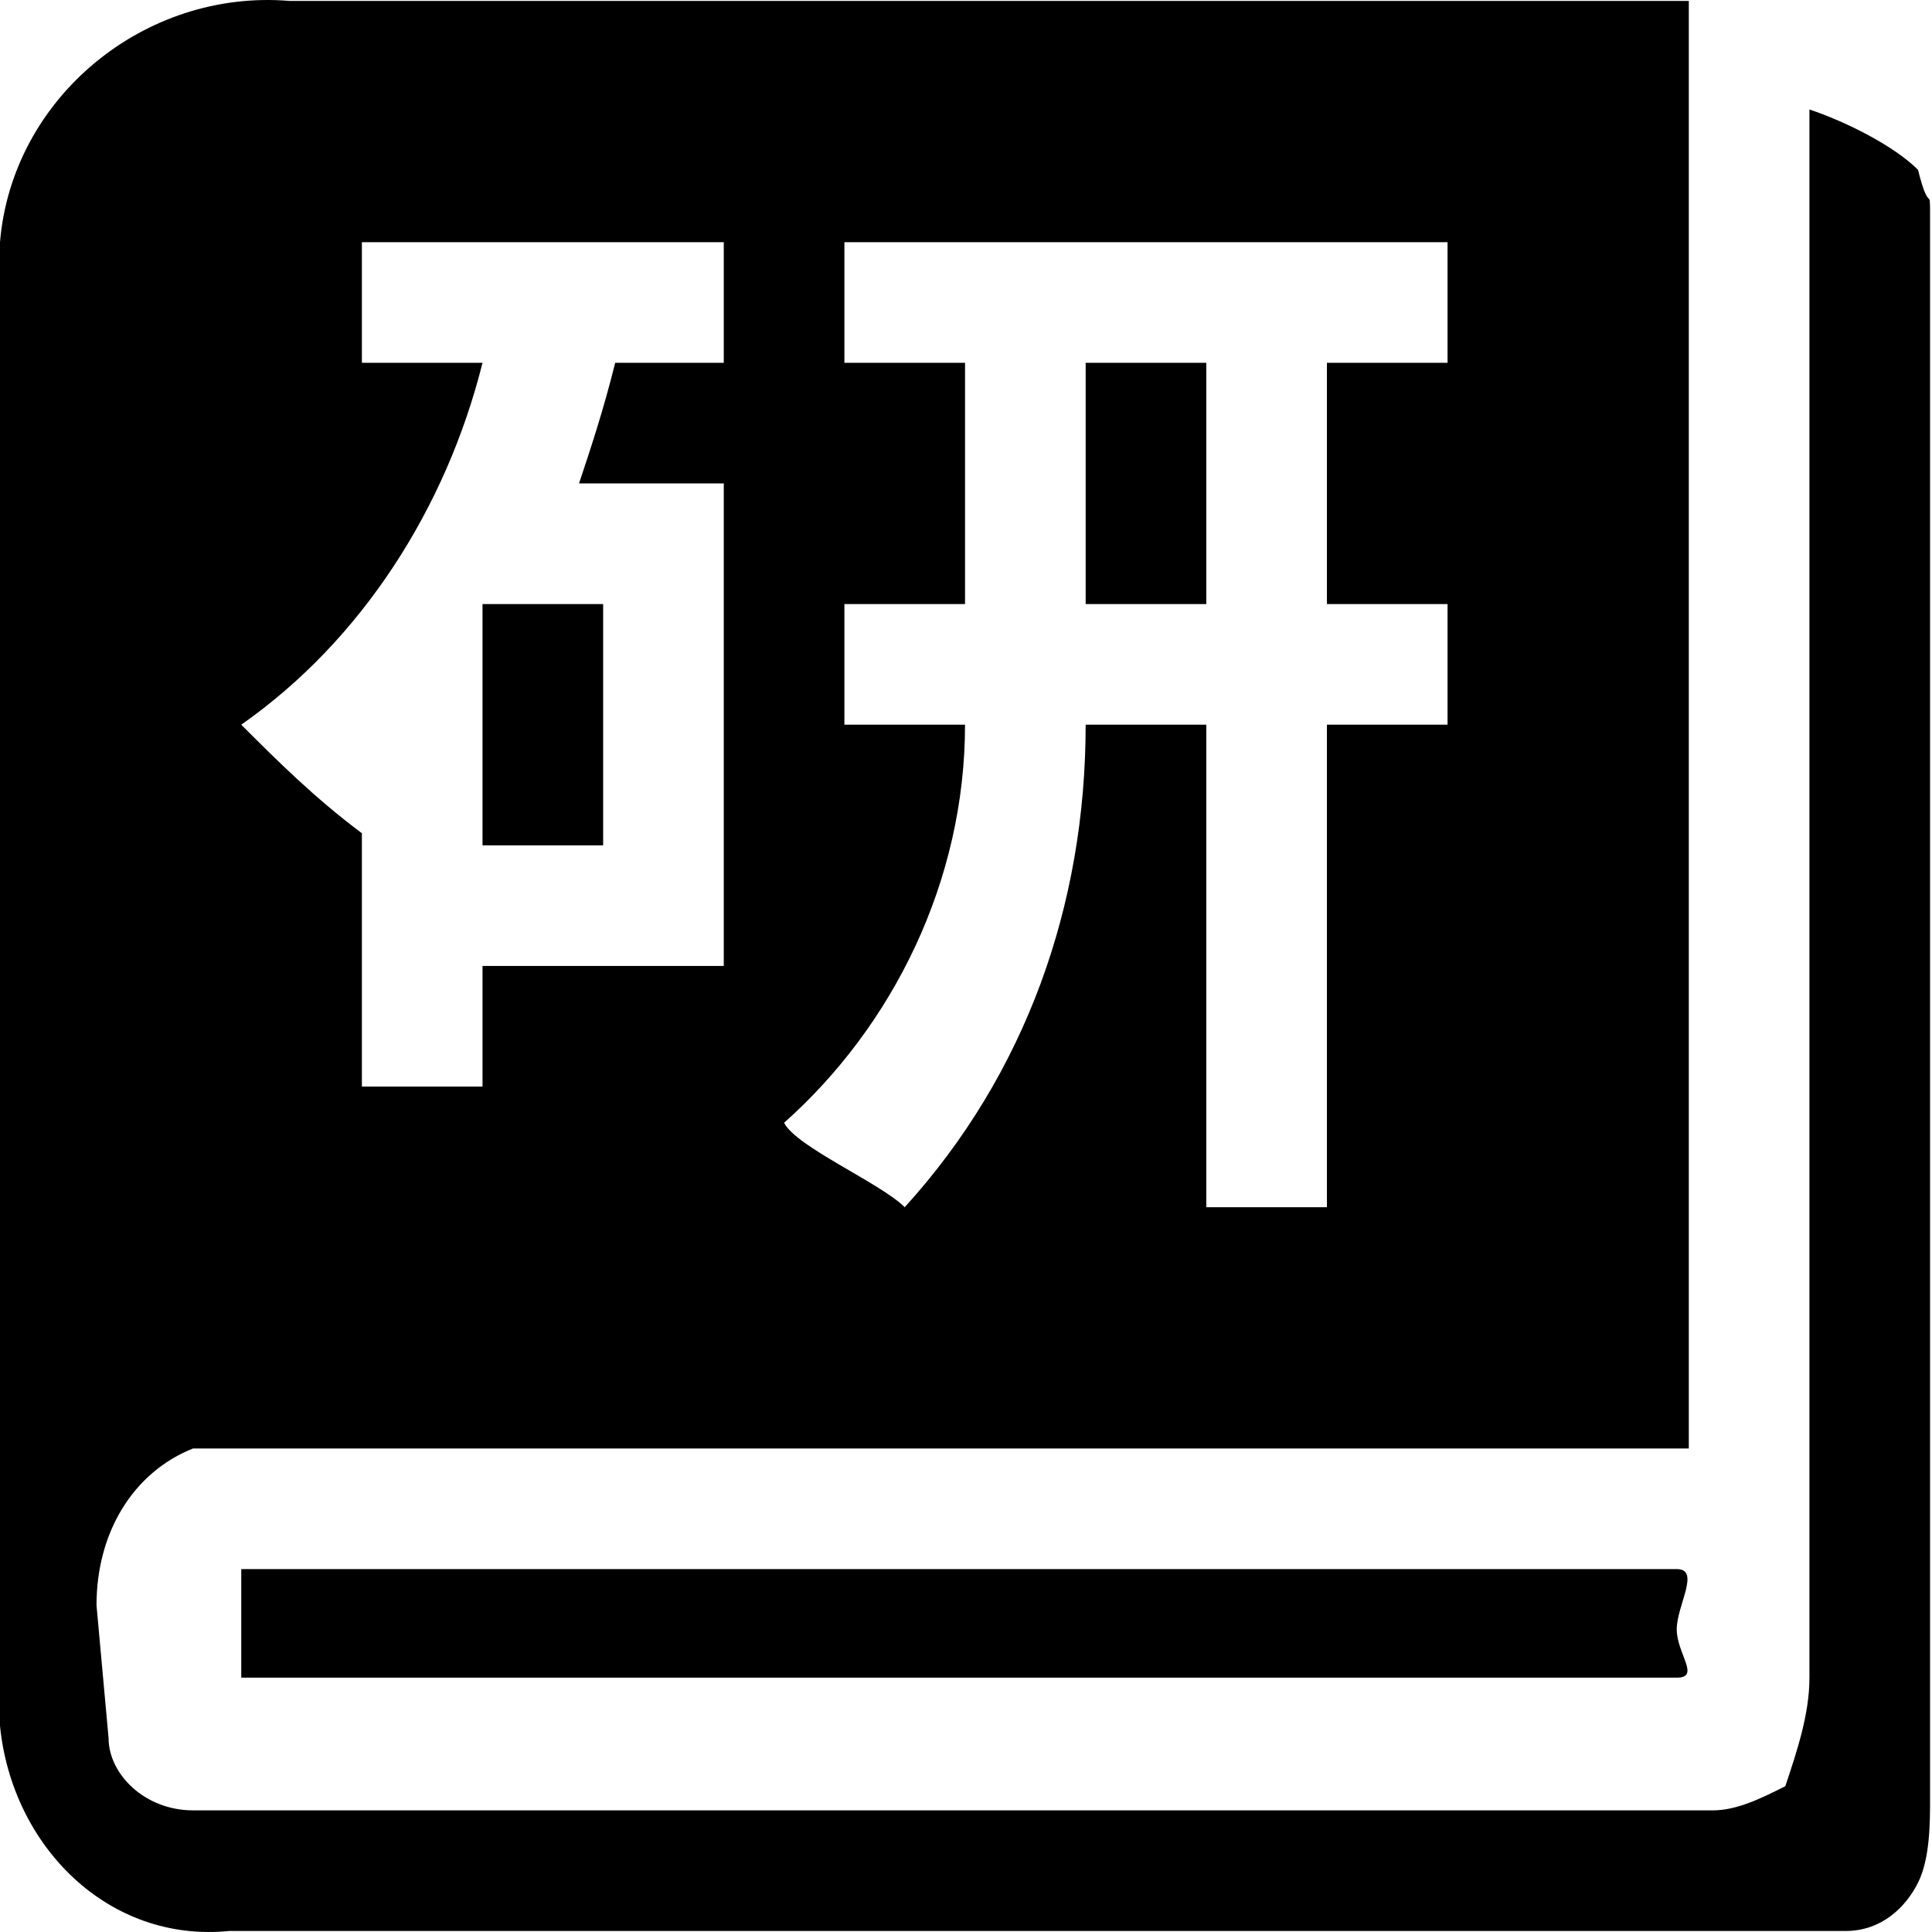 <?xml version="1.0" standalone="no"?><!DOCTYPE svg PUBLIC "-//W3C//DTD SVG 1.1//EN" "http://www.w3.org/Graphics/SVG/1.1/DTD/svg11.dtd"><svg class="icon" width="200px" height="200.00px" viewBox="0 0 1024 1024" version="1.1" xmlns="http://www.w3.org/2000/svg"><path d="M127.872 831.652h760.837c12.787 0 0 19.181 0 31.968s12.787 25.574 0 25.574H127.872v-25.574-31.968z m895.102 121.478c0 12.787 0 31.968-6.394 44.755s-19.181 25.574-38.362 25.574H121.478c-63.936 6.394-115.085-44.755-121.478-108.691V128.357C6.394 51.634 76.723-5.908 153.446 0.485H895.102v767.23H102.297c-31.968 12.787-51.149 44.755-51.149 83.117l6.394 70.329c0 19.181 19.181 38.362 44.755 38.362h805.592c12.787 0 25.574-6.394 38.362-12.787 6.394-19.181 12.787-38.362 12.787-57.542V58.028c19.181 6.394 44.755 19.181 57.542 31.968 6.394 25.574 6.394 6.394 6.394 25.574v837.56zM479.519 639.844C543.455 569.514 575.423 480.004 575.423 384.1h63.936v255.743h63.936V384.1h63.936V320.165h-63.936V192.293h63.936V128.357H447.551v63.936h63.936v127.872H447.551v63.936h63.936c0 83.117-38.362 159.84-95.904 210.988 6.394 12.787 51.149 31.968 63.936 44.755zM191.808 441.643V575.908h63.936V511.972h127.872V256.229H306.892c6.394-19.181 12.787-38.362 19.181-63.936H383.615V128.357H191.808v63.936h63.936c-19.181 76.723-63.936 147.052-127.872 191.808 19.181 19.181 38.362 38.362 63.936 57.542z m0-19.181v-31.968 31.968zM319.679 320.165v127.872H255.743V320.165h63.936z m319.679-127.872v127.872H575.423V192.293h63.936z" /></svg>